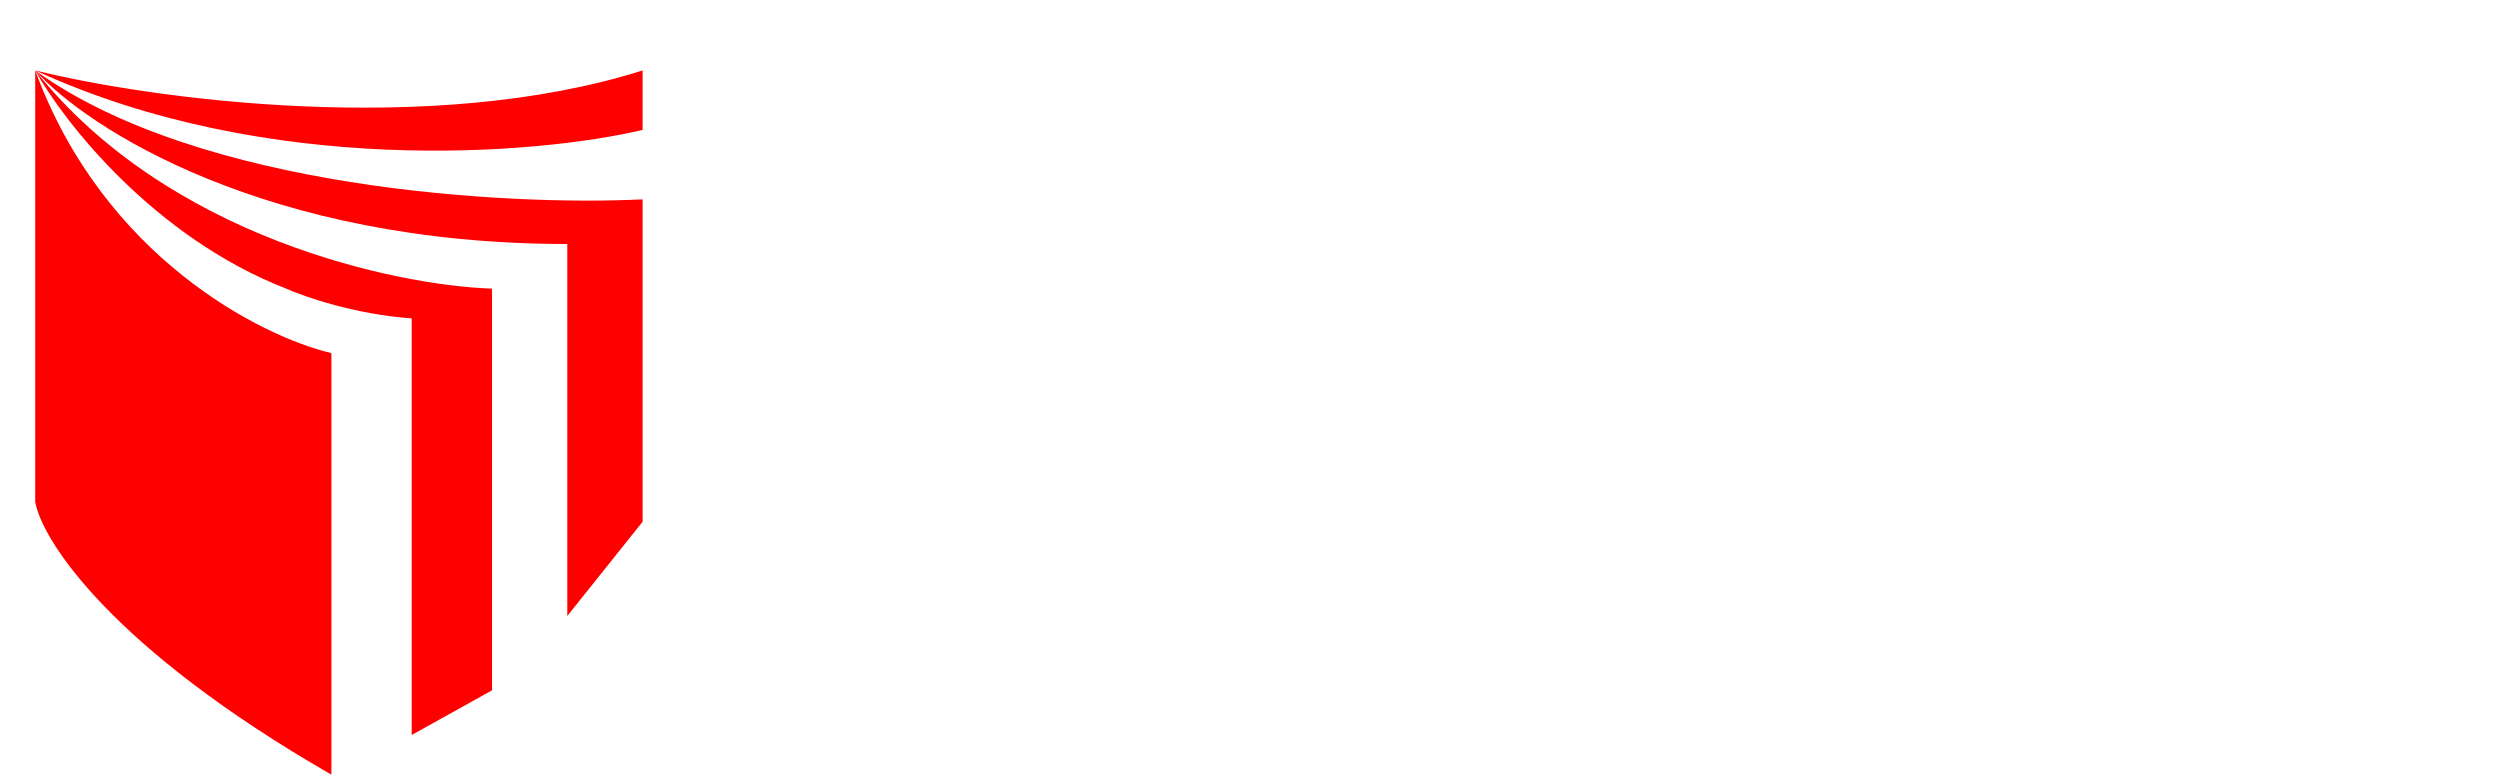 <svg width="284" height="88" viewBox="0 0 284 88" fill="none" xmlns="http://www.w3.org/2000/svg">
<g filter="url(#filter0_dd_59_2)">
<path d="M4 49.014V0C16.926 3.192 48.822 7.662 73 0V6.761C61.025 9.577 30.459 12.169 4 0C22.704 13.521 57.793 15.399 73 14.648V51.268L64.446 61.972V19.718C30.231 19.718 9.893 6.573 4 0C19.055 18.93 44.868 24.413 55.893 24.789V70.422L46.769 75.493V28.169C40.382 27.718 34.603 25.728 32.512 24.789C17.458 18.93 7.231 5.822 4 0C11.755 21.183 29.661 30.235 37.645 32.113V80C12.554 65.578 4.76 53.333 4 49.014Z" fill="#FF0000"/>
</g>
<path d="M123.125 12.82H125.398V22.746C125.398 24.473 125.203 25.844 124.812 26.859C124.422 27.875 123.715 28.703 122.691 29.344C121.676 29.977 120.34 30.293 118.684 30.293C117.074 30.293 115.758 30.016 114.734 29.461C113.711 28.906 112.98 28.105 112.543 27.059C112.105 26.004 111.887 24.566 111.887 22.746V12.82H114.16V22.734C114.16 24.227 114.297 25.328 114.57 26.039C114.852 26.742 115.328 27.285 116 27.668C116.68 28.051 117.508 28.242 118.484 28.242C120.156 28.242 121.348 27.863 122.059 27.105C122.77 26.348 123.125 24.891 123.125 22.734V12.82ZM128.926 30V17.555H130.824V19.324C131.738 17.957 133.059 17.273 134.785 17.273C135.535 17.273 136.223 17.41 136.848 17.684C137.48 17.949 137.953 18.301 138.266 18.738C138.578 19.176 138.797 19.695 138.922 20.297C139 20.688 139.039 21.371 139.039 22.348V30H136.93V22.43C136.93 21.57 136.848 20.93 136.684 20.508C136.52 20.078 136.227 19.738 135.805 19.488C135.391 19.23 134.902 19.102 134.34 19.102C133.441 19.102 132.664 19.387 132.008 19.957C131.359 20.527 131.035 21.609 131.035 23.203V30H128.926ZM142.297 15.246V12.82H144.406V15.246H142.297ZM142.297 30V17.555H144.406V30H142.297ZM151.086 30L146.352 17.555H148.578L151.25 25.008C151.539 25.812 151.805 26.648 152.047 27.516C152.234 26.859 152.496 26.07 152.832 25.148L155.598 17.555H157.766L153.055 30H151.086ZM168.148 25.992L170.328 26.262C169.984 27.535 169.348 28.523 168.418 29.227C167.488 29.93 166.301 30.281 164.855 30.281C163.035 30.281 161.59 29.723 160.52 28.605C159.457 27.48 158.926 25.906 158.926 23.883C158.926 21.789 159.465 20.164 160.543 19.008C161.621 17.852 163.02 17.273 164.738 17.273C166.402 17.273 167.762 17.84 168.816 18.973C169.871 20.105 170.398 21.699 170.398 23.754C170.398 23.879 170.395 24.066 170.387 24.316H161.105C161.184 25.684 161.57 26.73 162.266 27.457C162.961 28.184 163.828 28.547 164.867 28.547C165.641 28.547 166.301 28.344 166.848 27.938C167.395 27.531 167.828 26.883 168.148 25.992ZM161.223 22.582H168.172C168.078 21.535 167.812 20.75 167.375 20.227C166.703 19.414 165.832 19.008 164.762 19.008C163.793 19.008 162.977 19.332 162.312 19.98C161.656 20.629 161.293 21.496 161.223 22.582ZM172.965 30V17.555H174.863V19.441C175.348 18.559 175.793 17.977 176.199 17.695C176.613 17.414 177.066 17.273 177.559 17.273C178.27 17.273 178.992 17.5 179.727 17.953L179 19.91C178.484 19.605 177.969 19.453 177.453 19.453C176.992 19.453 176.578 19.594 176.211 19.875C175.844 20.148 175.582 20.531 175.426 21.023C175.191 21.773 175.074 22.594 175.074 23.484V30H172.965ZM180.137 26.285L182.223 25.957C182.34 26.793 182.664 27.434 183.195 27.879C183.734 28.324 184.484 28.547 185.445 28.547C186.414 28.547 187.133 28.352 187.602 27.961C188.07 27.562 188.305 27.098 188.305 26.566C188.305 26.09 188.098 25.715 187.684 25.441C187.395 25.254 186.676 25.016 185.527 24.727C183.98 24.336 182.906 24 182.305 23.719C181.711 23.43 181.258 23.035 180.945 22.535C180.641 22.027 180.488 21.469 180.488 20.859C180.488 20.305 180.613 19.793 180.863 19.324C181.121 18.848 181.469 18.453 181.906 18.141C182.234 17.898 182.68 17.695 183.242 17.531C183.812 17.359 184.422 17.273 185.07 17.273C186.047 17.273 186.902 17.414 187.637 17.695C188.379 17.977 188.926 18.359 189.277 18.844C189.629 19.32 189.871 19.961 190.004 20.766L187.941 21.047C187.848 20.406 187.574 19.906 187.121 19.547C186.676 19.188 186.043 19.008 185.223 19.008C184.254 19.008 183.562 19.168 183.148 19.488C182.734 19.809 182.527 20.184 182.527 20.613C182.527 20.887 182.613 21.133 182.785 21.352C182.957 21.578 183.227 21.766 183.594 21.914C183.805 21.992 184.426 22.172 185.457 22.453C186.949 22.852 187.988 23.18 188.574 23.438C189.168 23.688 189.633 24.055 189.969 24.539C190.305 25.023 190.473 25.625 190.473 26.344C190.473 27.047 190.266 27.711 189.852 28.336C189.445 28.953 188.855 29.434 188.082 29.777C187.309 30.113 186.434 30.281 185.457 30.281C183.84 30.281 182.605 29.945 181.754 29.273C180.91 28.602 180.371 27.605 180.137 26.285ZM192.992 15.246V12.82H195.102V15.246H192.992ZM192.992 30V17.555H195.102V30H192.992ZM206.398 30V28.43C205.609 29.664 204.449 30.281 202.918 30.281C201.926 30.281 201.012 30.008 200.176 29.461C199.348 28.914 198.703 28.152 198.242 27.176C197.789 26.191 197.562 25.062 197.562 23.789C197.562 22.547 197.77 21.422 198.184 20.414C198.598 19.398 199.219 18.621 200.047 18.082C200.875 17.543 201.801 17.273 202.824 17.273C203.574 17.273 204.242 17.434 204.828 17.754C205.414 18.066 205.891 18.477 206.258 18.984V12.82H208.355V30H206.398ZM199.73 23.789C199.73 25.383 200.066 26.574 200.738 27.363C201.41 28.152 202.203 28.547 203.117 28.547C204.039 28.547 204.82 28.172 205.461 27.422C206.109 26.664 206.434 25.512 206.434 23.965C206.434 22.262 206.105 21.012 205.449 20.215C204.793 19.418 203.984 19.02 203.023 19.02C202.086 19.02 201.301 19.402 200.668 20.168C200.043 20.934 199.73 22.141 199.73 23.789ZM219.805 28.465C219.023 29.129 218.27 29.598 217.543 29.871C216.824 30.145 216.051 30.281 215.223 30.281C213.855 30.281 212.805 29.949 212.07 29.285C211.336 28.613 210.969 27.758 210.969 26.719C210.969 26.109 211.105 25.555 211.379 25.055C211.66 24.547 212.023 24.141 212.469 23.836C212.922 23.531 213.43 23.301 213.992 23.145C214.406 23.035 215.031 22.93 215.867 22.828C217.57 22.625 218.824 22.383 219.629 22.102C219.637 21.812 219.641 21.629 219.641 21.551C219.641 20.691 219.441 20.086 219.043 19.734C218.504 19.258 217.703 19.02 216.641 19.02C215.648 19.02 214.914 19.195 214.438 19.547C213.969 19.891 213.621 20.504 213.395 21.387L211.332 21.105C211.52 20.223 211.828 19.512 212.258 18.973C212.688 18.426 213.309 18.008 214.121 17.719C214.934 17.422 215.875 17.273 216.945 17.273C218.008 17.273 218.871 17.398 219.535 17.648C220.199 17.898 220.688 18.215 221 18.598C221.312 18.973 221.531 19.449 221.656 20.027C221.727 20.387 221.762 21.035 221.762 21.973V24.785C221.762 26.746 221.805 27.988 221.891 28.512C221.984 29.027 222.164 29.523 222.43 30H220.227C220.008 29.562 219.867 29.051 219.805 28.465ZM219.629 23.754C218.863 24.066 217.715 24.332 216.184 24.551C215.316 24.676 214.703 24.816 214.344 24.973C213.984 25.129 213.707 25.359 213.512 25.664C213.316 25.961 213.219 26.293 213.219 26.66C213.219 27.223 213.43 27.691 213.852 28.066C214.281 28.441 214.906 28.629 215.727 28.629C216.539 28.629 217.262 28.453 217.895 28.102C218.527 27.742 218.992 27.254 219.289 26.637C219.516 26.16 219.629 25.457 219.629 24.527V23.754ZM233.117 30V28.43C232.328 29.664 231.168 30.281 229.637 30.281C228.645 30.281 227.73 30.008 226.895 29.461C226.066 28.914 225.422 28.152 224.961 27.176C224.508 26.191 224.281 25.062 224.281 23.789C224.281 22.547 224.488 21.422 224.902 20.414C225.316 19.398 225.938 18.621 226.766 18.082C227.594 17.543 228.52 17.273 229.543 17.273C230.293 17.273 230.961 17.434 231.547 17.754C232.133 18.066 232.609 18.477 232.977 18.984V12.82H235.074V30H233.117ZM226.449 23.789C226.449 25.383 226.785 26.574 227.457 27.363C228.129 28.152 228.922 28.547 229.836 28.547C230.758 28.547 231.539 28.172 232.18 27.422C232.828 26.664 233.152 25.512 233.152 23.965C233.152 22.262 232.824 21.012 232.168 20.215C231.512 19.418 230.703 19.02 229.742 19.02C228.805 19.02 228.02 19.402 227.387 20.168C226.762 20.934 226.449 22.141 226.449 23.789ZM123.195 56.98L127.848 58.387C127.535 59.691 127.043 60.781 126.371 61.656C125.699 62.531 124.863 63.191 123.863 63.637C122.871 64.082 121.605 64.305 120.066 64.305C118.199 64.305 116.672 64.035 115.484 63.496C114.305 62.949 113.285 61.992 112.426 60.625C111.566 59.258 111.137 57.508 111.137 55.375C111.137 52.531 111.891 50.348 113.398 48.824C114.914 47.293 117.055 46.527 119.82 46.527C121.984 46.527 123.684 46.965 124.918 47.84C126.16 48.715 127.082 50.059 127.684 51.871L122.996 52.914C122.832 52.391 122.66 52.008 122.48 51.766C122.184 51.359 121.82 51.047 121.391 50.828C120.961 50.609 120.48 50.5 119.949 50.5C118.746 50.5 117.824 50.984 117.184 51.953C116.699 52.672 116.457 53.801 116.457 55.34C116.457 57.246 116.746 58.555 117.324 59.266C117.902 59.969 118.715 60.32 119.762 60.32C120.777 60.32 121.543 60.035 122.059 59.465C122.582 58.895 122.961 58.066 123.195 56.98ZM143.938 58.961H134.375C134.461 59.727 134.668 60.297 134.996 60.672C135.457 61.211 136.059 61.48 136.801 61.48C137.27 61.48 137.715 61.363 138.137 61.129C138.395 60.98 138.672 60.719 138.969 60.344L143.668 60.777C142.949 62.027 142.082 62.926 141.066 63.473C140.051 64.012 138.594 64.281 136.695 64.281C135.047 64.281 133.75 64.051 132.805 63.59C131.859 63.121 131.074 62.383 130.449 61.375C129.832 60.359 129.523 59.168 129.523 57.801C129.523 55.855 130.145 54.281 131.387 53.078C132.637 51.875 134.359 51.273 136.555 51.273C138.336 51.273 139.742 51.543 140.773 52.082C141.805 52.621 142.59 53.402 143.129 54.426C143.668 55.449 143.938 56.781 143.938 58.422V58.961ZM139.086 56.676C138.992 55.754 138.742 55.094 138.336 54.695C137.938 54.297 137.41 54.098 136.754 54.098C135.996 54.098 135.391 54.398 134.938 55C134.648 55.375 134.465 55.934 134.387 56.676H139.086ZM136.566 46.527H140.668L136.883 50.031H134.598L136.566 46.527ZM145.285 60.555L150.02 60.109C150.215 60.672 150.488 61.074 150.84 61.316C151.191 61.559 151.66 61.68 152.246 61.68C152.887 61.68 153.383 61.543 153.734 61.27C154.008 61.066 154.145 60.812 154.145 60.508C154.145 60.164 153.965 59.898 153.605 59.711C153.348 59.578 152.664 59.414 151.555 59.219C149.898 58.93 148.746 58.664 148.098 58.422C147.457 58.172 146.914 57.754 146.469 57.168C146.031 56.582 145.812 55.914 145.812 55.164C145.812 54.344 146.051 53.637 146.527 53.043C147.004 52.449 147.66 52.008 148.496 51.719C149.332 51.422 150.453 51.273 151.859 51.273C153.344 51.273 154.438 51.387 155.141 51.613C155.852 51.84 156.441 52.191 156.91 52.668C157.387 53.145 157.781 53.789 158.094 54.602L153.57 55.047C153.453 54.648 153.258 54.355 152.984 54.168C152.609 53.918 152.156 53.793 151.625 53.793C151.086 53.793 150.691 53.891 150.441 54.086C150.199 54.273 150.078 54.504 150.078 54.777C150.078 55.082 150.234 55.312 150.547 55.469C150.859 55.625 151.539 55.766 152.586 55.891C154.172 56.07 155.352 56.32 156.125 56.641C156.898 56.961 157.488 57.418 157.895 58.012C158.309 58.605 158.516 59.258 158.516 59.969C158.516 60.688 158.297 61.387 157.859 62.066C157.43 62.746 156.746 63.289 155.809 63.695C154.879 64.094 153.609 64.293 152 64.293C149.727 64.293 148.105 63.969 147.137 63.32C146.176 62.672 145.559 61.75 145.285 60.555ZM165.148 55.586L160.59 55.105C160.762 54.309 161.008 53.684 161.328 53.23C161.656 52.77 162.125 52.371 162.734 52.035C163.172 51.793 163.773 51.605 164.539 51.473C165.305 51.34 166.133 51.273 167.023 51.273C168.453 51.273 169.602 51.355 170.469 51.52C171.336 51.676 172.059 52.008 172.637 52.516C173.043 52.867 173.363 53.367 173.598 54.016C173.832 54.656 173.949 55.27 173.949 55.855V61.352C173.949 61.938 173.984 62.398 174.055 62.734C174.133 63.062 174.297 63.484 174.547 64H170.07C169.891 63.68 169.773 63.438 169.719 63.273C169.664 63.102 169.609 62.836 169.555 62.477C168.93 63.078 168.309 63.508 167.691 63.766C166.848 64.109 165.867 64.281 164.75 64.281C163.266 64.281 162.137 63.938 161.363 63.25C160.598 62.562 160.215 61.715 160.215 60.707C160.215 59.762 160.492 58.984 161.047 58.375C161.602 57.766 162.625 57.312 164.117 57.016C165.906 56.656 167.066 56.406 167.598 56.266C168.129 56.117 168.691 55.926 169.285 55.691C169.285 55.105 169.164 54.695 168.922 54.461C168.68 54.227 168.254 54.109 167.645 54.109C166.863 54.109 166.277 54.234 165.887 54.484C165.582 54.68 165.336 55.047 165.148 55.586ZM169.285 58.094C168.629 58.328 167.945 58.535 167.234 58.715C166.266 58.973 165.652 59.227 165.395 59.477C165.129 59.734 164.996 60.027 164.996 60.355C164.996 60.73 165.125 61.039 165.383 61.281C165.648 61.516 166.035 61.633 166.543 61.633C167.074 61.633 167.566 61.504 168.02 61.246C168.48 60.988 168.805 60.676 168.992 60.309C169.188 59.934 169.285 59.449 169.285 58.855V58.094ZM176.855 51.555H181.32V53.594C181.75 52.711 182.191 52.105 182.645 51.777C183.105 51.441 183.672 51.273 184.344 51.273C185.047 51.273 185.816 51.492 186.652 51.93L185.176 55.328C184.613 55.094 184.168 54.977 183.84 54.977C183.215 54.977 182.73 55.234 182.387 55.75C181.895 56.477 181.648 57.836 181.648 59.828V64H176.855V51.555ZM194.105 46.82H199.66L203.527 59.184L207.336 46.82H212.727L206.352 64H200.598L194.105 46.82ZM217.484 55.586L212.926 55.105C213.098 54.309 213.344 53.684 213.664 53.23C213.992 52.77 214.461 52.371 215.07 52.035C215.508 51.793 216.109 51.605 216.875 51.473C217.641 51.34 218.469 51.273 219.359 51.273C220.789 51.273 221.938 51.355 222.805 51.52C223.672 51.676 224.395 52.008 224.973 52.516C225.379 52.867 225.699 53.367 225.934 54.016C226.168 54.656 226.285 55.27 226.285 55.855V61.352C226.285 61.938 226.32 62.398 226.391 62.734C226.469 63.062 226.633 63.484 226.883 64H222.406C222.227 63.68 222.109 63.438 222.055 63.273C222 63.102 221.945 62.836 221.891 62.477C221.266 63.078 220.645 63.508 220.027 63.766C219.184 64.109 218.203 64.281 217.086 64.281C215.602 64.281 214.473 63.938 213.699 63.25C212.934 62.562 212.551 61.715 212.551 60.707C212.551 59.762 212.828 58.984 213.383 58.375C213.938 57.766 214.961 57.312 216.453 57.016C218.242 56.656 219.402 56.406 219.934 56.266C220.465 56.117 221.027 55.926 221.621 55.691C221.621 55.105 221.5 54.695 221.258 54.461C221.016 54.227 220.59 54.109 219.98 54.109C219.199 54.109 218.613 54.234 218.223 54.484C217.918 54.68 217.672 55.047 217.484 55.586ZM221.621 58.094C220.965 58.328 220.281 58.535 219.57 58.715C218.602 58.973 217.988 59.227 217.73 59.477C217.465 59.734 217.332 60.027 217.332 60.355C217.332 60.73 217.461 61.039 217.719 61.281C217.984 61.516 218.371 61.633 218.879 61.633C219.41 61.633 219.902 61.504 220.355 61.246C220.816 60.988 221.141 60.676 221.328 60.309C221.523 59.934 221.621 59.449 221.621 58.855V58.094ZM229.309 46.82H234.09V64H229.309V46.82ZM237.301 46.82H242.082V64H237.301V46.82ZM258.945 58.961H249.383C249.469 59.727 249.676 60.297 250.004 60.672C250.465 61.211 251.066 61.48 251.809 61.48C252.277 61.48 252.723 61.363 253.145 61.129C253.402 60.98 253.68 60.719 253.977 60.344L258.676 60.777C257.957 62.027 257.09 62.926 256.074 63.473C255.059 64.012 253.602 64.281 251.703 64.281C250.055 64.281 248.758 64.051 247.812 63.59C246.867 63.121 246.082 62.383 245.457 61.375C244.84 60.359 244.531 59.168 244.531 57.801C244.531 55.855 245.152 54.281 246.395 53.078C247.645 51.875 249.367 51.273 251.562 51.273C253.344 51.273 254.75 51.543 255.781 52.082C256.812 52.621 257.598 53.402 258.137 54.426C258.676 55.449 258.945 56.781 258.945 58.422V58.961ZM254.094 56.676C254 55.754 253.75 55.094 253.344 54.695C252.945 54.297 252.418 54.098 251.762 54.098C251.004 54.098 250.398 54.398 249.945 55C249.656 55.375 249.473 55.934 249.395 56.676H254.094ZM261.324 46.82H266.105V50.102H261.324V46.82ZM261.324 51.555H266.105V63.625C266.105 65.164 265.992 66.254 265.766 66.894C265.547 67.535 265.137 68.055 264.535 68.453C263.934 68.852 263.074 69.051 261.957 69.051C261.035 69.051 259.891 68.914 258.523 68.641L259.238 65.172C259.621 65.25 259.902 65.289 260.082 65.289C260.488 65.289 260.797 65.148 261.008 64.867C261.219 64.594 261.324 64.043 261.324 63.215V51.555ZM268.543 57.812C268.543 55.914 269.184 54.352 270.465 53.125C271.746 51.891 273.477 51.273 275.656 51.273C278.148 51.273 280.031 51.996 281.305 53.441C282.328 54.605 282.84 56.039 282.84 57.742C282.84 59.656 282.203 61.227 280.93 62.453C279.664 63.672 277.91 64.281 275.668 64.281C273.668 64.281 272.051 63.773 270.816 62.758C269.301 61.5 268.543 59.852 268.543 57.812ZM273.324 57.801C273.324 58.91 273.547 59.73 273.992 60.262C274.445 60.793 275.012 61.059 275.691 61.059C276.379 61.059 276.941 60.797 277.379 60.273C277.824 59.75 278.047 58.91 278.047 57.754C278.047 56.676 277.824 55.875 277.379 55.352C276.934 54.82 276.383 54.555 275.727 54.555C275.031 54.555 274.457 54.824 274.004 55.363C273.551 55.895 273.324 56.707 273.324 57.801Z" fill="white"/>
<defs>
<filter id="filter0_dd_59_2" x="0" y="0" width="77" height="88" filterUnits="userSpaceOnUse" color-interpolation-filters="sRGB">
<feFlood flood-opacity="0" result="BackgroundImageFix"/>
<feColorMatrix in="SourceAlpha" type="matrix" values="0 0 0 0 0 0 0 0 0 0 0 0 0 0 0 0 0 0 127 0" result="hardAlpha"/>
<feOffset dy="4"/>
<feGaussianBlur stdDeviation="2"/>
<feComposite in2="hardAlpha" operator="out"/>
<feColorMatrix type="matrix" values="0 0 0 0 0 0 0 0 0 0 0 0 0 0 0 0 0 0 0.25 0"/>
<feBlend mode="normal" in2="BackgroundImageFix" result="effect1_dropShadow_59_2"/>
<feColorMatrix in="SourceAlpha" type="matrix" values="0 0 0 0 0 0 0 0 0 0 0 0 0 0 0 0 0 0 127 0" result="hardAlpha"/>
<feOffset dy="4"/>
<feGaussianBlur stdDeviation="2"/>
<feComposite in2="hardAlpha" operator="out"/>
<feColorMatrix type="matrix" values="0 0 0 0 0 0 0 0 0 0 0 0 0 0 0 0 0 0 0.25 0"/>
<feBlend mode="normal" in2="effect1_dropShadow_59_2" result="effect2_dropShadow_59_2"/>
<feBlend mode="normal" in="SourceGraphic" in2="effect2_dropShadow_59_2" result="shape"/>
</filter>
</defs>
</svg>
